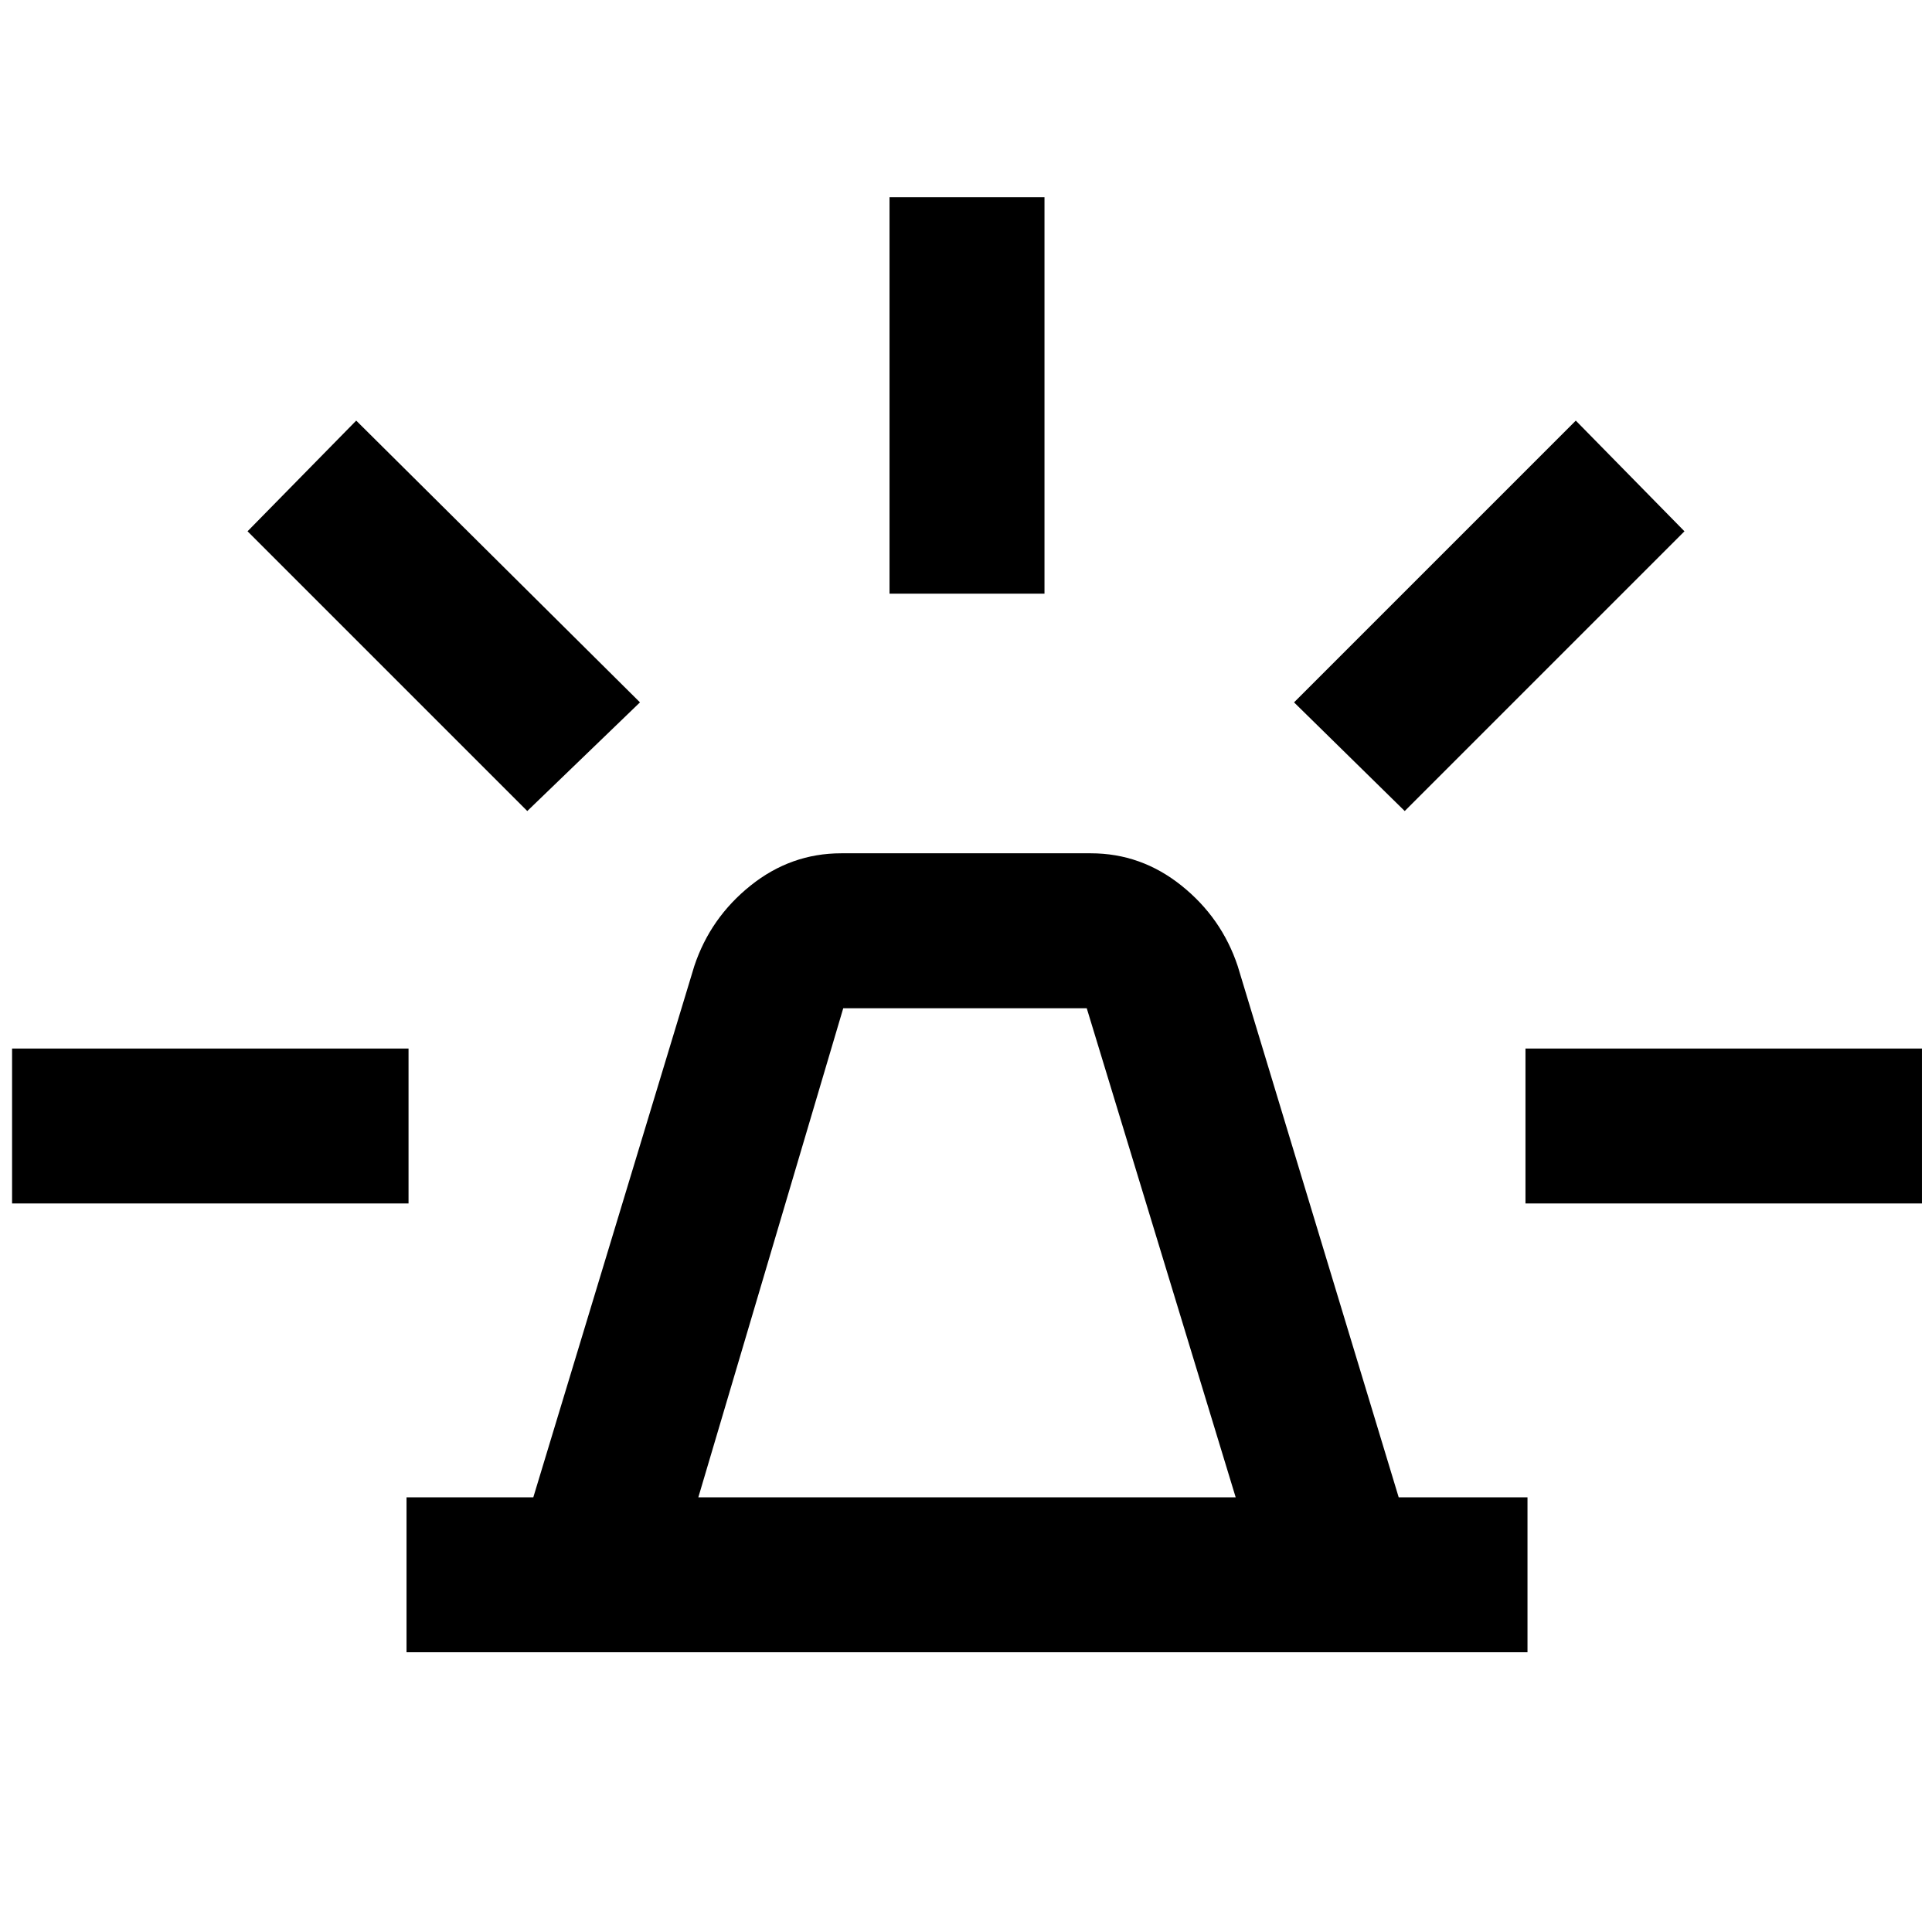 <svg xmlns="http://www.w3.org/2000/svg" height="48" width="48"><path d="M10.1 41.05V37.2h3.15l4-13.2q.4-1.2 1.4-2 1-.8 2.25-.8h6.2q1.25 0 2.25.8t1.4 2l4 13.2h3.2v3.85Zm7.25-3.85H30.7L27 25.05h-6.05Zm4.75-22.45V4.9h3.85v9.85Zm12.8 5.4-2.75-2.7 7-7 2.7 2.75Zm3 9.75v-3.85h9.85v3.85Zm-24.8-9.75L6.15 13.2l2.7-2.75 7.05 7ZM.3 29.9v-3.85h9.85v3.85Z"/></svg>